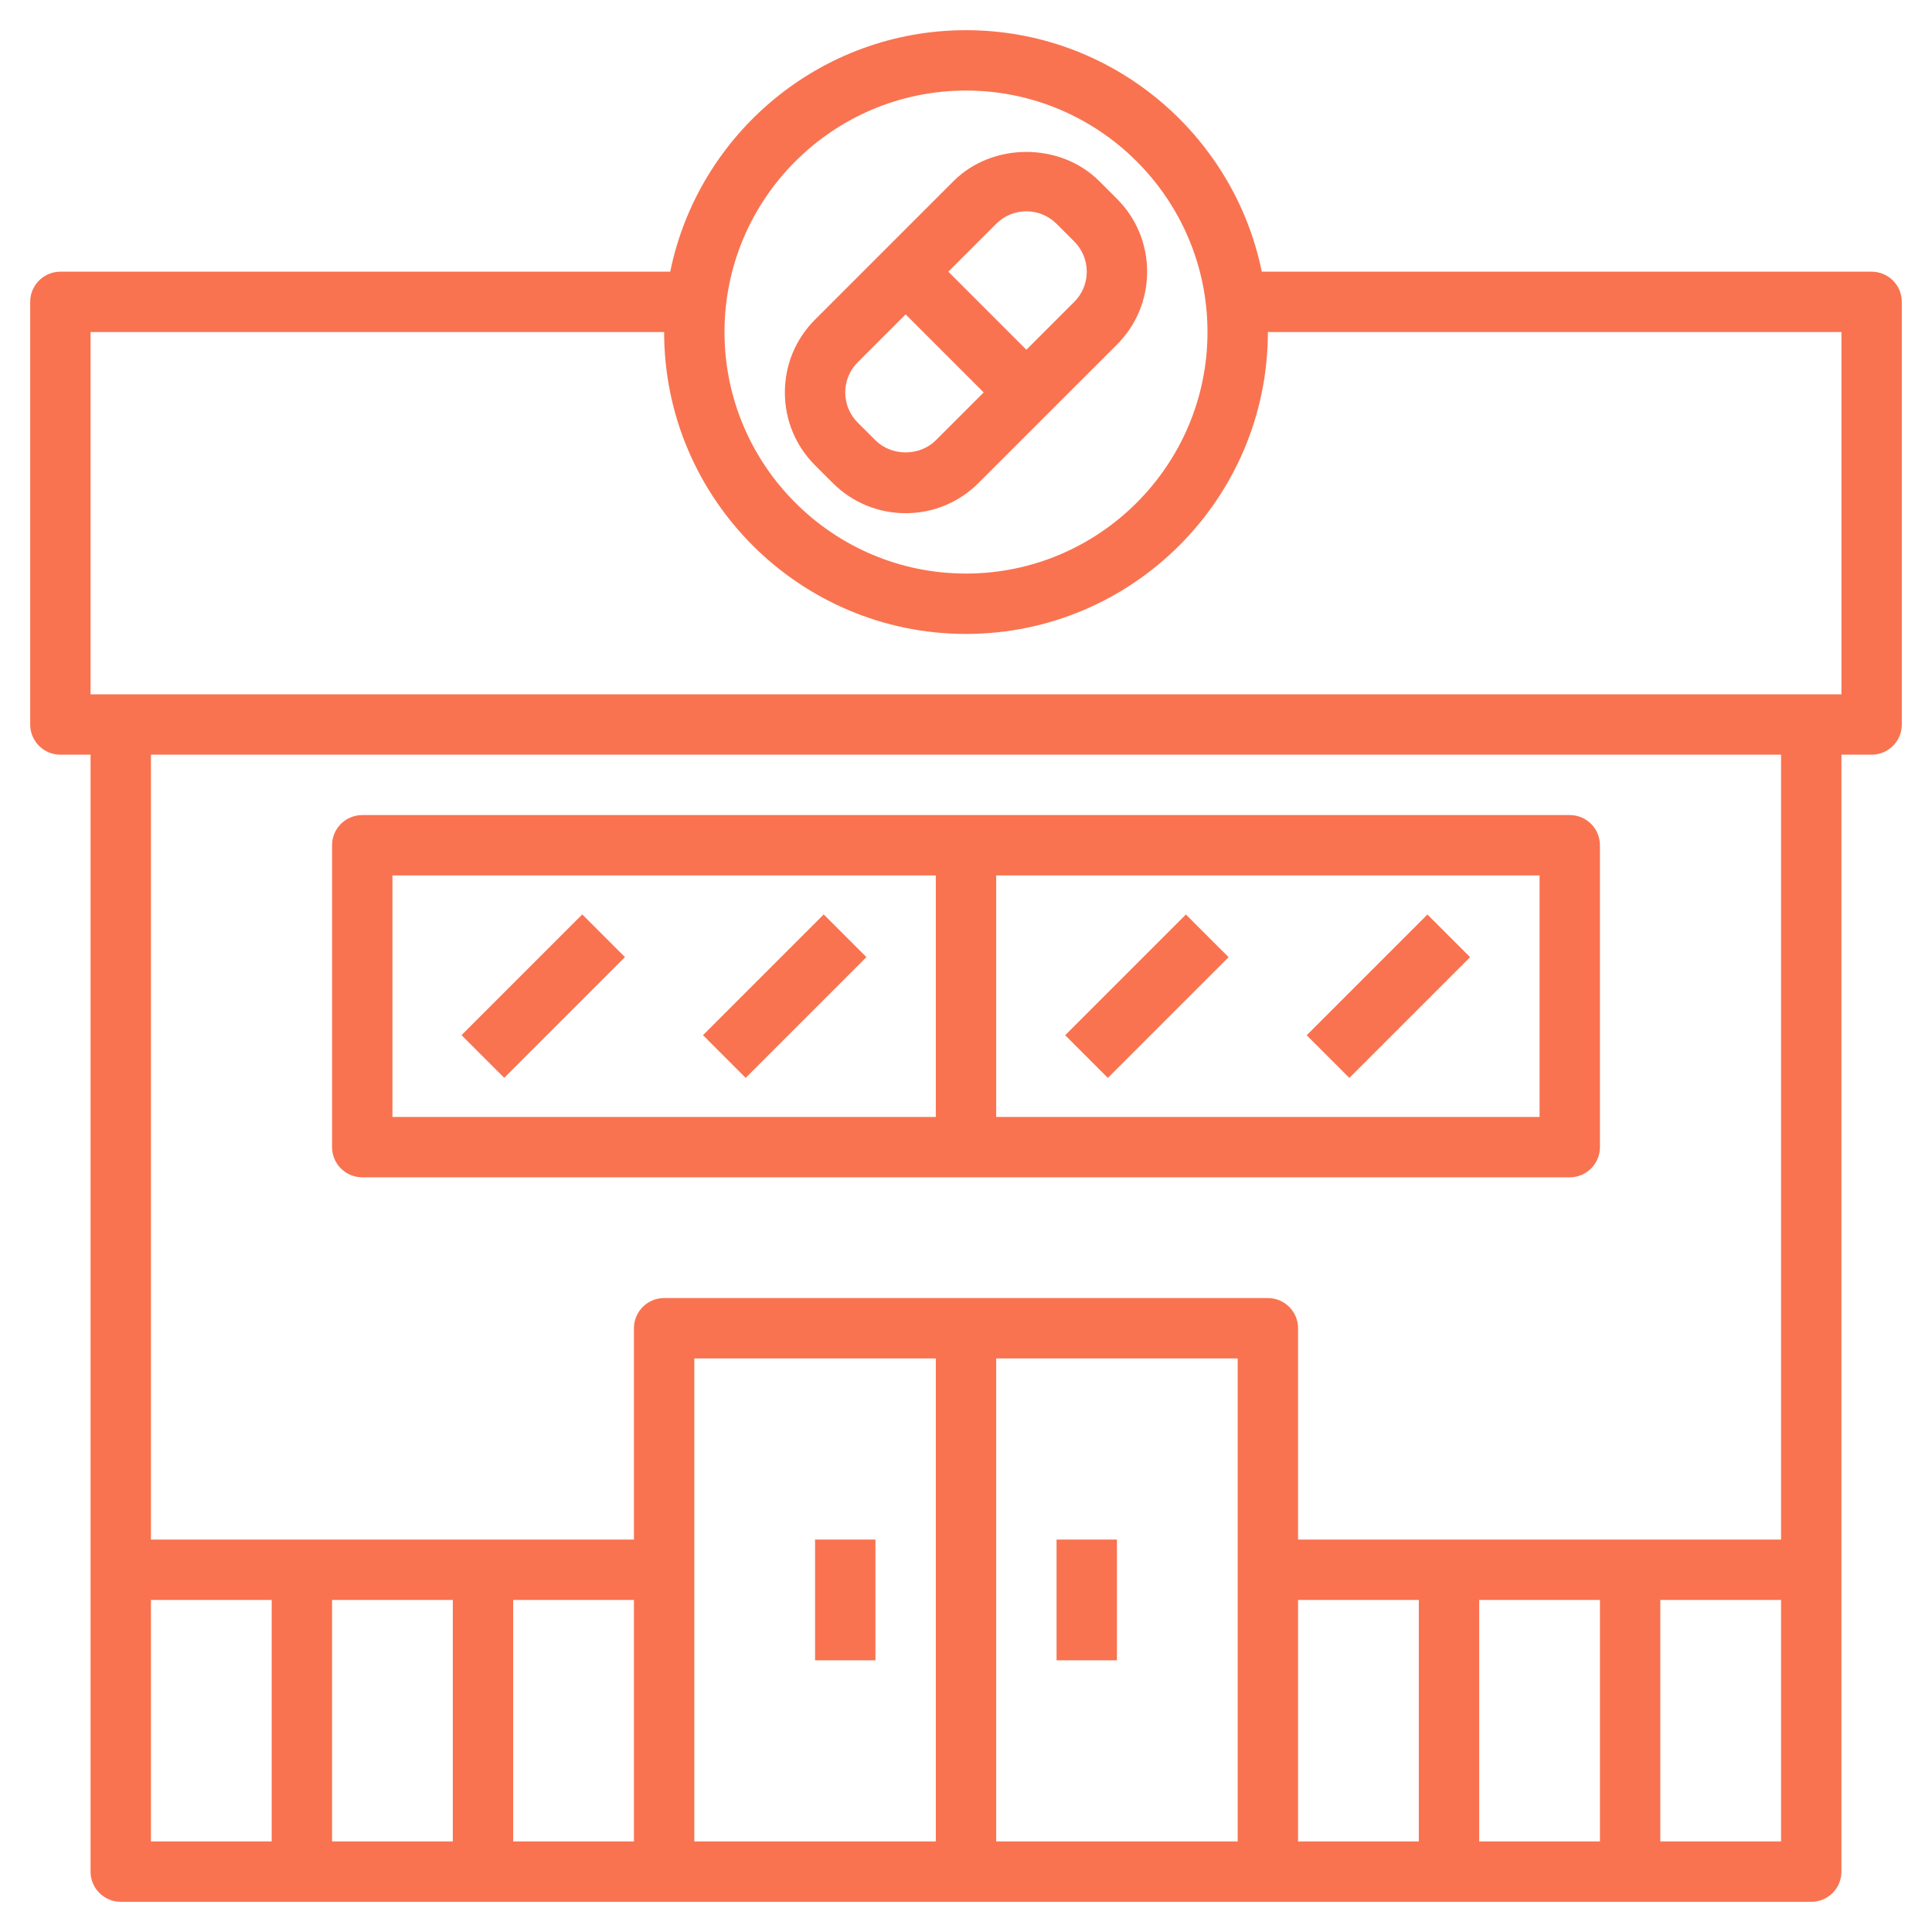 <svg id="Layer_3" enable-background="new 0 0 64 64" height="512" viewBox="0 0 64 64" fill="#F97350" width="512" xmlns="http://www.w3.org/2000/svg"><path d="m62 9h-20.202c-.929-4.559-4.969-8-9.798-8s-8.869 3.441-9.798 8h-20.202c-.553 0-1 .448-1 1v14c0 .552.447 1 1 1h1v37c0 .552.447 1 1 1h56c.553 0 1-.448 1-1v-37h1c.553 0 1-.448 1-1v-14c0-.552-.447-1-1-1zm-30-6c4.411 0 8 3.589 8 8s-3.589 8-8 8-8-3.589-8-8 3.589-8 8-8zm-27 50h4v8h-4zm38 0h4v8h-4zm10 0v8h-4v-8zm-12 8h-8v-16h8zm-10 0h-8v-16h8zm-10 0h-4v-8h4zm-6 0h-4v-8h4zm40 0v-8h4v8zm4-10h-16v-7c0-.552-.447-1-1-1h-20c-.553 0-1 .448-1 1v7h-16v-26h54zm2-28h-1-56-1v-12h19c0 5.514 4.486 10 10 10s10-4.486 10-10h19z"/><path d="m12 39h40c.553 0 1-.448 1-1v-10c0-.552-.447-1-1-1h-40c-.553 0-1 .448-1 1v10c0 .552.447 1 1 1zm39-2h-18v-8h18zm-38-8h18v8h-18z"/><path d="m27 51h2v4h-2z"/><path d="m35 51h2v4h-2z"/><path d="m27.586 16c.646.645 1.503 1 2.414 1s1.769-.355 2.414-1l4.586-4.585c.645-.645 1-1.502 1-2.415s-.355-1.77-1-2.414l-.586-.586c-1.291-1.289-3.537-1.29-4.828 0l-4.586 4.586c-.645.644-1 1.501-1 2.414s.355 1.77 1 2.414zm5.414-8.585c.268-.268.622-.415 1-.415s.732.147 1 .414l.586.586c.268.267.414.622.414 1s-.146.733-.414 1l-1.586 1.586-2.586-2.586zm-4.586 4.585 1.586-1.586 2.586 2.586-1.586 1.585c-.535.535-1.465.535-2 0l-.586-.585c-.268-.267-.414-.622-.414-1s.146-.733.414-1z"/><path d="m15.172 32h5.657v2h-5.657z" transform="matrix(.707 -.707 .707 .707 -18.062 22.393)"/><path d="m23.172 32h5.657v2h-5.657z" transform="matrix(.707 -.707 .707 .707 -15.719 28.05)"/><path d="m35.172 32h5.657v2h-5.657z" transform="matrix(.707 -.707 .707 .707 -12.205 36.536)"/><path d="m43.172 32h5.657v2h-5.657z" transform="matrix(.707 -.707 .707 .707 -9.861 42.192)"/></svg>